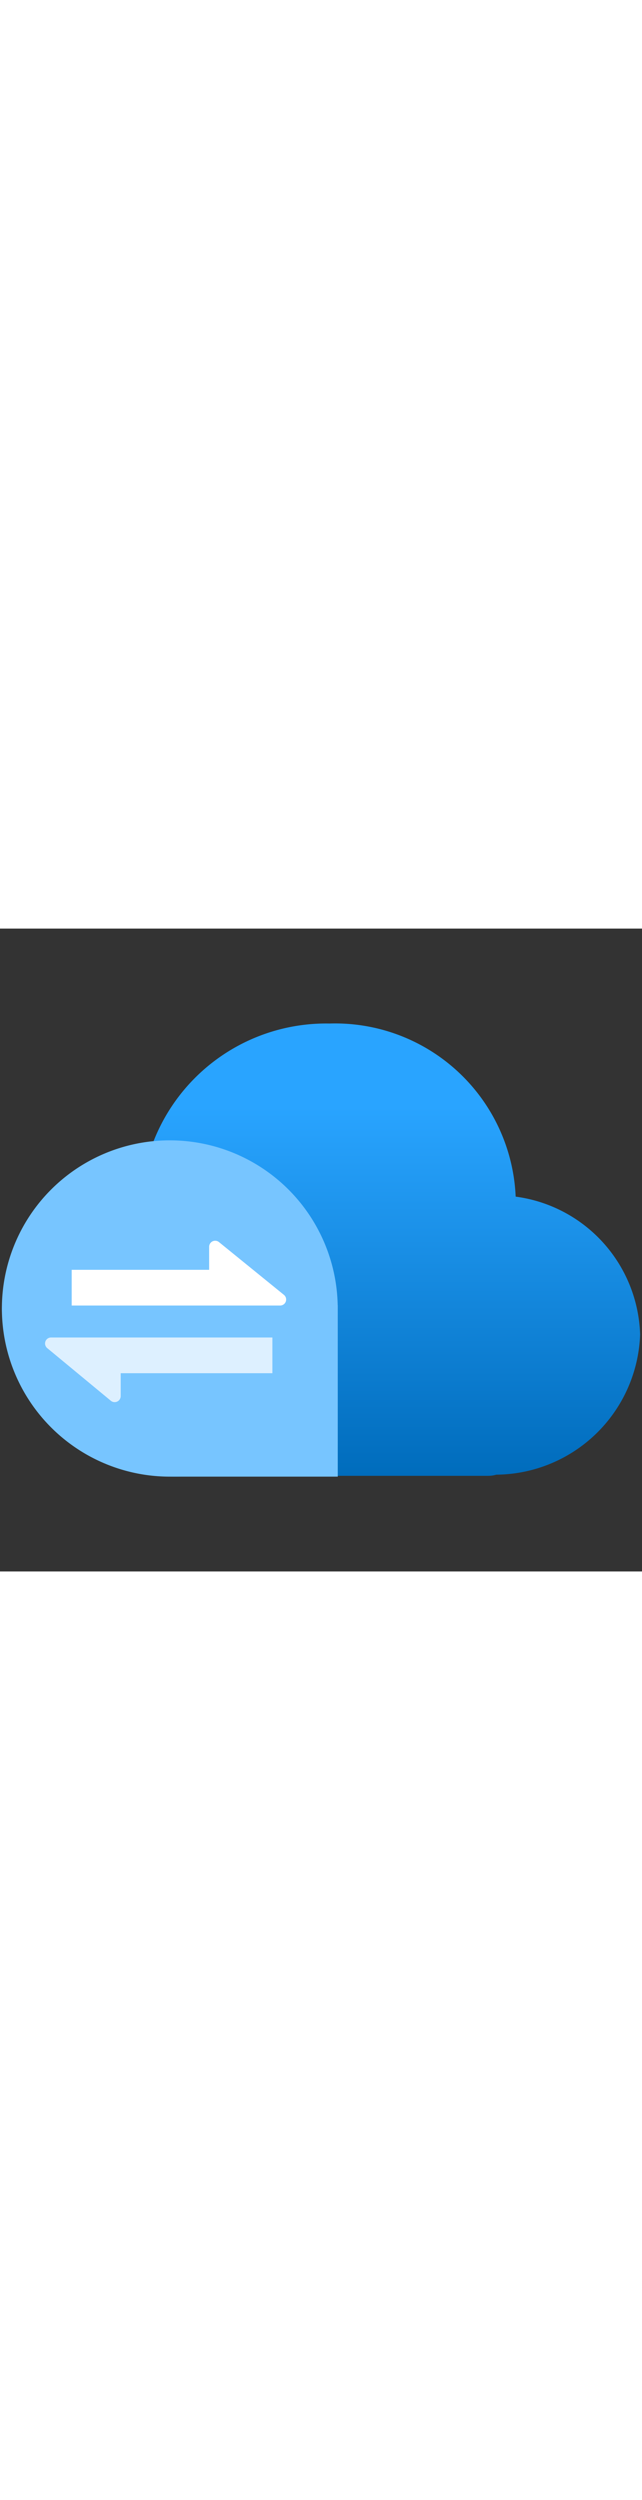 <?xml version="1.0" encoding="utf-8"?><svg xmlns="http://www.w3.org/2000/svg" width="100%" height="70" viewBox="0 0 18 18" preserveAspectRatio="xMidYMid meet"><rect x="0" y="0" width="18" height="18" fill="#333333" stroke="none"/><defs><linearGradient id="a6a26b1e-cede-48df-bcf6-3a300bc5db1b" x1="9" y1="15.342" x2="9" y2="2.658" gradientUnits="userSpaceOnUse"><stop offset="0" stop-color="#006CBC" /><stop offset="0.817" stop-color="#29A4FF" /></linearGradient></defs><g id="f6c7b812-ee36-44dd-823e-9aaf382a5c73"><g><g><path d="M17.947,11.369a4.019,4.019,0,0,0-3.489-3.864,5.068,5.068,0,0,0-5.22-4.847A5.2,5.2,0,0,0,4.27,6.046,4.8,4.8,0,0,0,.053,10.662a4.869,4.869,0,0,0,5.038,4.68c.15,0,.3-.008.444-.02H13.7a.8.8,0,0,0,.215-.032A4.068,4.068,0,0,0,17.947,11.369Z" fill="url(#a6a26b1e-cede-48df-bcf6-3a300bc5db1b)" /><path d="M9.468,10.545a4.708,4.708,0,1,0-4.707,4.8c.053,0,.1,0,.157,0H9.47V10.545Z" fill="#77C5FF" /></g><path d="M1.325,11.747,3.107,13.22a.169.169,0,0,0,.277-.13v-.641H7.637v-1h-6.2A.168.168,0,0,0,1.325,11.747Z" fill="#FFFFFF" opacity="0.75" /><path d="M7.96,10.255,6.14,8.778a.169.169,0,0,0-.276.13v.646H2.01v1H7.853A.168.168,0,0,0,7.96,10.255Z" fill="#FFFFFF" /></g></g></svg>
